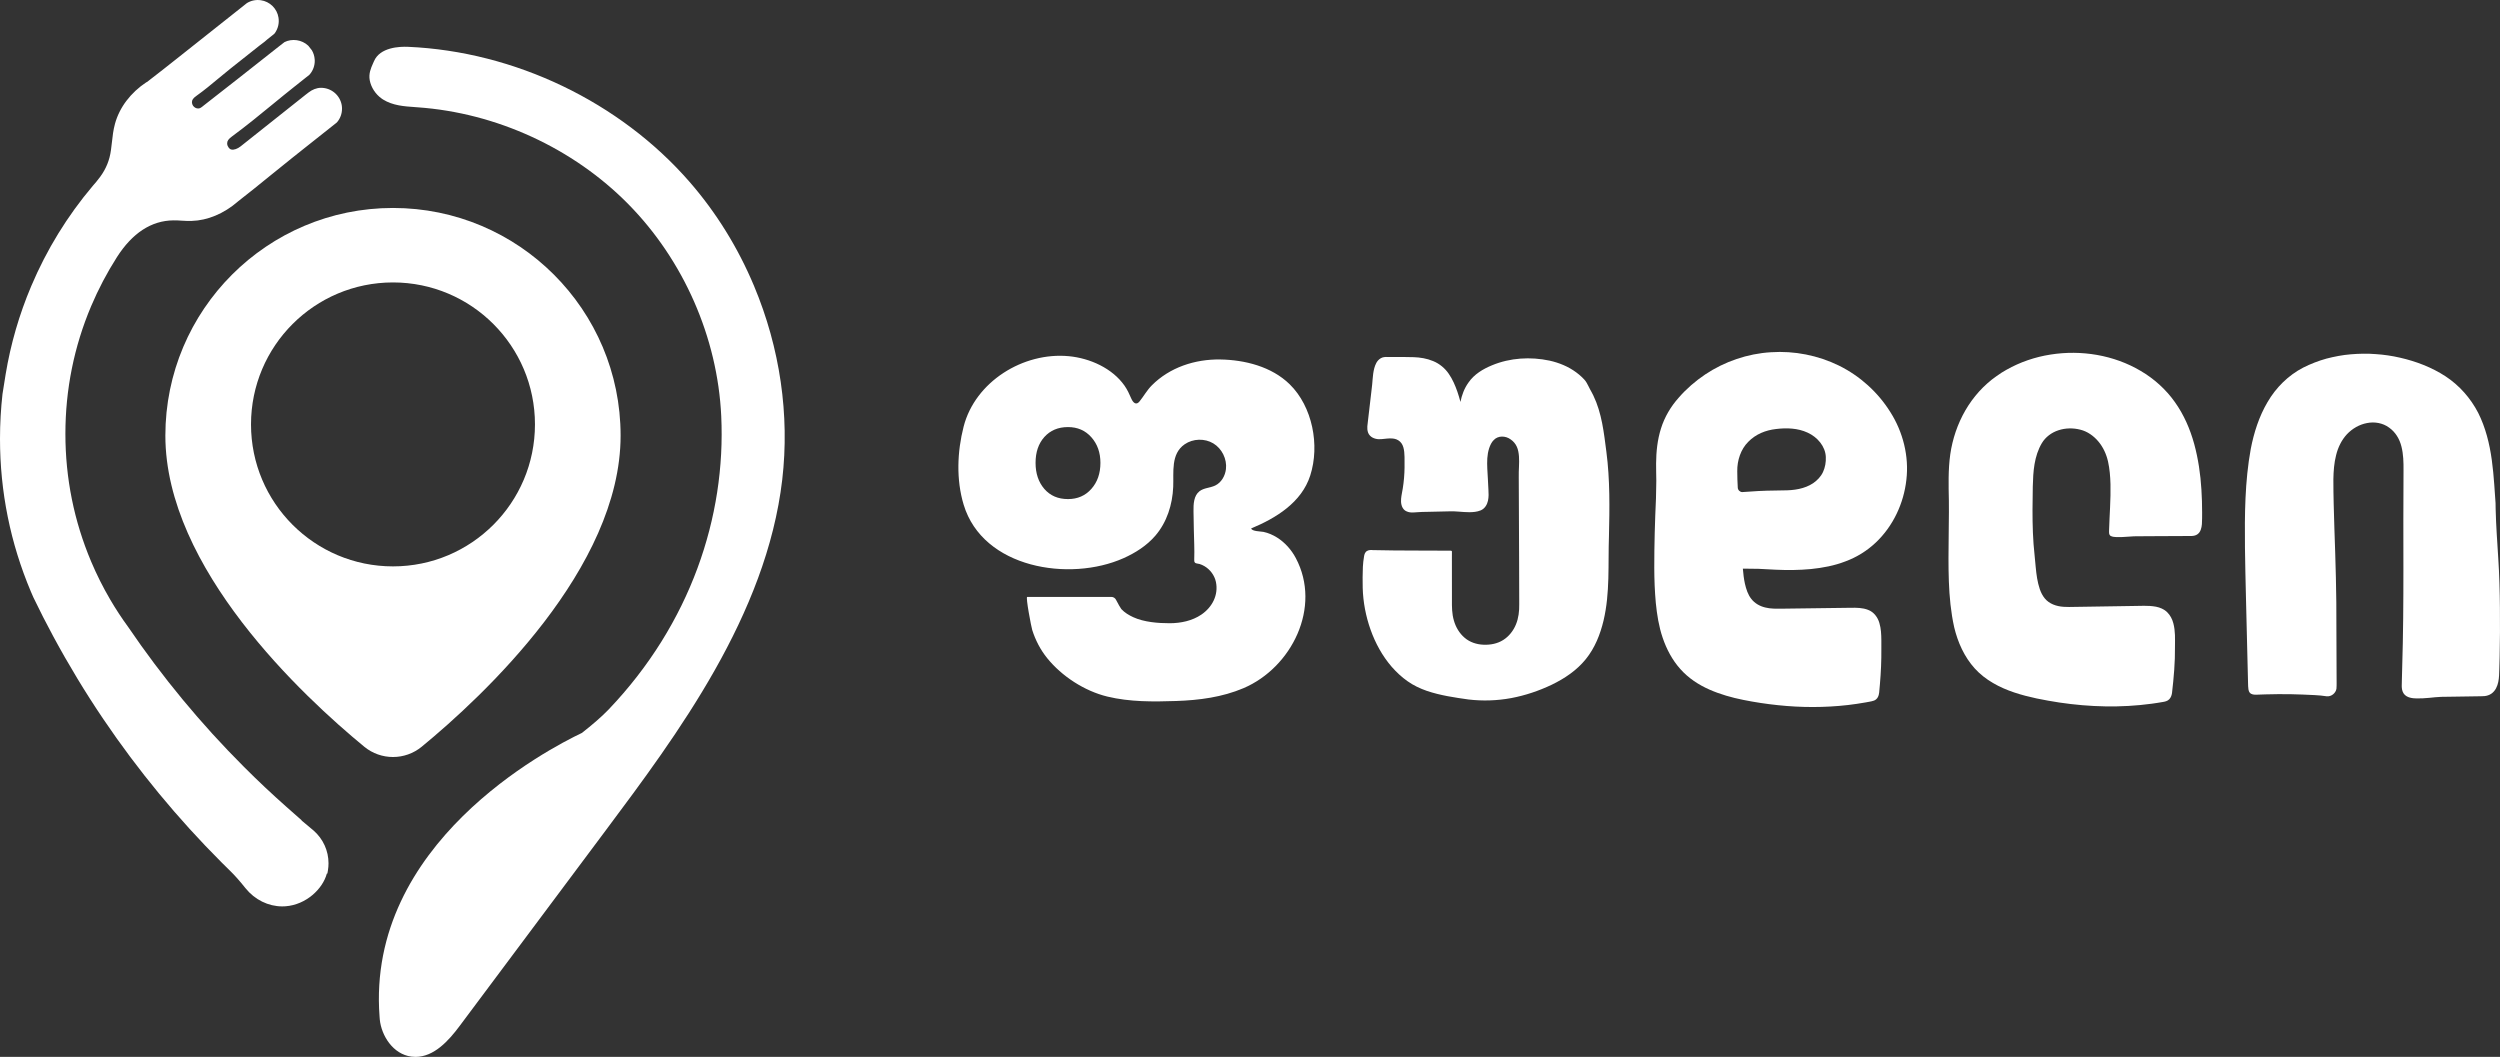 <?xml version="1.0" encoding="utf-8"?>
<!-- Generator: Adobe Illustrator 24.0.1, SVG Export Plug-In . SVG Version: 6.00 Build 0)  -->
<svg version="1.1" id="Layer_1" xmlns="http://www.w3.org/2000/svg" xmlns:xlink="http://www.w3.org/1999/xlink" x="0px" y="0px"
	 viewBox="0 0 2000 845.51" enable-background="new 0 0 2000 845.51" xml:space="preserve">
<rect x="0" y="0" width="2000" height="845.51" fill="#333333" stroke="none"/>
<g>
	<g>
		<path fill="#FFFFFF" d="M976.17,287.58c-20.09-0.31-40.36,6.27-54.72,20.71c-3.92,3.94-6.41,8.62-9.84,12.87
			c-2.71,3.36-5.12,0.9-6.45-2.04c-1.65-3.69-3.18-7.23-5.52-10.56c-9.86-14.07-27.8-22-44.53-23.6
			c-36.55-3.49-75.04,20.44-84.22,56.37c-5.14,20.1-6,42.42,0.03,62.42c15.39,51.02,84.88,61.96,127.85,42.82
			c9.56-4.26,18.61-10.02,25.44-17.94c9.35-10.85,13.76-25,14.36-39.15c0.5-11.79-2.07-26.32,9.19-34.07
			c6.65-4.57,15.98-4.85,22.89-0.69c6.91,4.16,11.03,12.54,10.11,20.55c-0.63,5.43-3.68,10.78-8.6,13.15
			c-4.04,1.94-9.01,1.83-12.55,4.56c-4.61,3.56-4.91,10.28-4.81,16.11c0.09,4.97,0.18,9.94,0.27,14.91
			c0.14,7.77,0.61,15.61,0.32,23.39c-0.03,0.87-0.08,2.18,0.64,2.82c0.77,0.69,2.62,0.67,3.63,0.99c1.32,0.42,2.59,0.98,3.78,1.67
			c4.64,2.68,8.16,7.39,9.28,12.64c2.21,10.43-2.92,20.26-11.65,26.19c-7.34,4.98-16.43,6.87-25.3,6.89
			c-9.31,0.02-20.62-0.9-29.14-4.82c-3.53-1.62-6.9-3.63-9.57-6.51c-0.47-0.51-2.92-4.72-4.27-7.44c-0.71-1.41-2.16-2.29-3.74-2.29
			h-67.3c-1.37,0,3.3,24.19,4.01,26.42c2.57,8.16,6.55,15.84,11.92,22.5c11.74,14.57,29.96,26.39,48.15,30.8
			c17.98,4.36,36.83,4.18,55.2,3.55c18.28-0.62,36.8-3.03,53.75-10.26c38.58-16.45,62.71-64.8,41.85-104.1
			c-3.49-6.58-8.64-12.42-14.97-16.4c-3.33-2.09-7-3.69-10.85-4.52c-1.85-0.4-9.35-0.36-9.86-2.77
			c19.76-8.25,40.28-20.65,47.25-42.38c7.74-24.13,1.82-55.06-16.48-72.97C1017.27,293.28,995.9,287.88,976.17,287.58z
			 M873.08,391.13c-4.84,5.45-11.07,8.13-18.68,8.13c-7.96,0-14.18-2.68-18.94-8.13c-4.67-5.45-7.01-12.37-7.01-20.84
			c0-8.56,2.33-15.39,7.01-20.67c4.75-5.27,10.98-7.96,18.94-7.96c7.61,0,13.84,2.68,18.68,8.13c4.84,5.45,7.26,12.28,7.26,20.5
			C880.34,378.76,877.92,385.68,873.08,391.13z"/>
		<path fill="#FFFFFF" d="M1274.66,316.37c-0.83-1.75-1.82-3.46-2.73-5.13c-0.89-1.69-1.68-3.47-2.7-5.16
			c-0.97-1.74-2.43-3.13-3.81-4.48c-1.42-1.33-2.92-2.59-4.49-3.74c-6.29-4.65-13.67-7.66-21.27-9.35
			c-15.21-3.24-31.5-2.31-46.04,3.72c-7.16,2.95-14.35,7.19-18.9,13.9c-3.3,4.61-5.27,9.94-6.36,15.42
			c-0.73-2.77-1.53-5.54-2.48-8.26c-1.73-4.92-3.79-9.81-6.86-14.23c-3.02-4.46-7.46-8.12-12.48-10.18
			c-5.01-2.11-10.38-2.95-15.66-3.14l0.13,0.01c-5.99-0.21-11.36-0.13-17.08-0.16l-4.22,0c-1.2-0.06-3.44,0.02-4.98,0.95
			c-3.34,1.92-4.52,5.26-5.32,8.08c-0.77,2.92-1.07,5.83-1.31,8.67c-0.18,2.86-0.47,5.49-0.82,8.34l-1.95,16.78l-0.98,8.39
			c-0.19,2.71-1.11,5.68,0.1,9.25c0.63,1.8,2.1,3.26,3.66,4.07c1.58,0.81,3.23,1.17,4.86,1.25c3.31,0.03,5.87-0.56,8.58-0.62
			c2.63-0.11,5.09,0.23,7.06,1.48c2.04,1.25,3.35,3.14,4.06,5.57c1.4,4.8,0.83,10.68,0.97,16.22c-0.07,5.54-0.52,11.07-1.39,16.54
			c-0.38,2.73-1.11,5.4-1.37,8.49c-0.12,1.52-0.1,3.14,0.3,4.79c0.37,1.58,1.26,3.43,2.88,4.6c3.4,2.16,6.7,1.5,9.47,1.36
			c2.69-0.3,5.52-0.22,8.33-0.32l16.85-0.38c5.54-0.35,10.97,0.69,16.86,0.67c2.91-0.03,5.96-0.23,8.97-1.45
			c3.37-1.41,5.2-4.7,5.85-7.74c0.67-3.07,0.52-6.07,0.35-8.89l-0.43-8.43c-0.29-5.63-0.81-11.25-0.46-16.67
			c0.19-2.71,0.63-5.38,1.45-7.91c0.84-2.51,1.97-4.97,3.73-6.66c3.44-3.66,9.43-3.51,13.56-0.44c2.13,1.47,3.82,3.47,4.87,5.8
			c1.07,2.35,1.51,5.03,1.72,7.73c0.4,5.42-0.32,11.1-0.17,16.8l0.29,67.59l0.09,33.8c0.1,5.57-0.52,11.14-2.62,16.23
			c-2.06,5.05-5.59,9.58-10.21,12.48c-4.62,2.93-10.23,4-15.73,3.77c-5.49-0.2-10.96-1.97-15.12-5.56
			c-4.18-3.55-7.11-8.49-8.6-13.79c-1.6-5.34-1.61-10.93-1.56-16.58l-0.03-33.79l0.02-4.22l0-0.53c-0.04,0.05,0.22-0.29-0.56-0.72
			c-0.41-0.05-0.27-0.02-0.43-0.03l-1.06-0.01l-2.11-0.01l-8.45-0.03l-16.9-0.06c-11.25-0.07-22.55-0.04-33.75-0.36
			c-1.32-0.11-3.08-0.23-4.61,0.66c-1.67,0.92-2.18,2.85-2.4,4.2c-0.51,2.82-0.8,5.67-0.97,8.51c-0.27,5.71-0.23,11.29-0.13,16.98
			c0.32,11.38,2.5,22.68,6.32,33.41c3.82,10.71,9.37,20.91,16.87,29.59c3.79,4.28,7.98,8.27,12.71,11.56
			c4.72,3.35,10,5.83,15.41,7.71c10.92,3.69,22.12,5.29,33.37,6.89c11.34,1.33,22.88,0.95,34.11-1.12
			c11.25-2.12,22.09-5.77,32.39-10.67c10.23-4.94,20-11.46,27.28-20.46c7.29-8.97,11.58-19.87,14.21-30.88
			c5.27-22.25,3.53-45.04,4.33-67.48c0.51-22.5,0.88-45.14-2.06-67.53C1283.13,346.19,1281.48,330.48,1274.66,316.37z"/>
		<path fill="#FFFFFF" d="M1471.21,292.51c-16.81-8.24-35.76-11.98-54.45-10.72c-18.7,1.12-37.06,7.38-52.69,17.83
			c-7.79,5.25-14.97,11.45-21.15,18.57c-6.28,7.04-11.27,15.44-14.11,24.54c-2.9,9.09-3.85,18.64-3.93,28.02
			c-0.07,4.7,0.17,9.4,0.17,13.95c-0.02,4.6-0.1,9.23-0.26,13.86c-0.85,18.47-1.39,37.19-1.37,55.79
			c0.04,9.33,0.37,18.69,1.23,28.04c0.94,9.32,2.39,18.74,5.48,27.81c3.06,9.02,7.6,17.71,14.06,24.94
			c6.42,7.29,14.68,12.71,23.38,16.54c8.73,3.85,17.89,6.39,27.07,8.24c9.18,1.85,18.44,3.26,27.74,4.22
			c18.6,1.97,37.42,2.01,55.98-0.12c4.64-0.56,9.26-1.21,13.86-2.04c2.34-0.51,4.48-0.64,7.02-1.52c1.27-0.5,2.4-1.52,3.03-2.72
			c0.64-1.19,0.92-2.45,1.06-3.68c0.9-9.28,1.58-18.56,1.72-27.88c0.09-4.67,0-9.3,0.03-13.95c-0.05-4.64-0.22-9.38-1.6-13.91
			c-1.3-4.49-4.44-8.74-8.96-10.41c-4.43-1.76-9.23-1.75-13.85-1.69l-55.01,0.72c-4.59,0.03-9.16,0.17-13.52-0.96
			c-4.34-1.04-8.36-3.33-11.05-6.81c-2.76-3.43-4.13-7.81-5.15-12.17c-0.88-3.95-1.31-8.01-1.66-12.1l12.56,0.16l13.89,0.71
			c9.32,0.44,18.7,0.35,28.07-0.54c9.34-0.95,18.73-2.7,27.62-6.15c8.92-3.29,17.24-8.45,24.17-15.01
			c13.93-13.15,22.42-31.42,24.51-50.22c2.23-18.88-2.72-38.25-12.76-54.08C1502.4,313.82,1488,300.81,1471.21,292.51z
			 M1460.65,365.54c0.2,4.16-0.54,8.44-2.24,12.07c-1.7,3.67-4.57,6.66-7.9,8.95c-6.84,4.56-15.42,5.78-23.91,5.75
			c-8.8,0.1-17.59,0.24-26.39,0.94c-2.14,0.13-4.54,0.35-6.46,0.42c-1.72-0.03-3.4-1.53-3.53-3.46c-0.29-4.38-0.36-8.79-0.41-13.19
			c-0.13-8.74,2.84-17.67,8.84-23.61c5.94-6.08,13.81-9.24,22.22-10.2c8.37-1.02,17.37-0.76,25.23,2.91
			C1453.89,349.65,1460.31,357.07,1460.65,365.54z"/>
		<path fill="#FFFFFF" d="M1755.37,355.19c-3.27-11.89-8.25-23.42-15.47-33.53c-7.17-10.13-16.62-18.66-27.36-24.94
			c-21.47-12.73-47.52-16.95-72.11-13.07c-12.32,1.92-24.34,6-35.22,12.15c-2.72,1.54-5.39,3.17-7.9,5.04
			c-2.58,1.77-5.05,3.72-7.38,5.8c-4.69,4.15-8.9,8.83-12.58,13.88c-7.34,10.13-12.5,21.76-15.4,33.86
			c-2.97,12.16-3.17,24.67-3.03,36.95c0.73,24.57-0.71,49.15,0.17,73.79c0.45,12.31,1.58,24.63,4.27,36.71
			c2.87,11.99,8.06,23.68,16.46,32.94c8.42,9.29,19.82,15.26,31.5,19.18c11.77,3.94,23.94,6.15,36.12,8.06
			c24.39,3.63,49.33,4.3,73.87,0.97c3.07-0.38,6.12-0.93,9.17-1.43c1.47-0.26,3.5-0.62,4.97-2.18c1.4-1.49,1.92-3.33,2.17-5
			c0.72-6.21,1.33-12.29,1.77-18.47c0.45-6.15,0.65-12.39,0.6-18.53c0.02-6.08,0.39-12.44-1.32-18.8c-0.83-3.16-2.39-6.31-4.87-8.75
			c-2.5-2.49-5.83-3.83-9.03-4.46c-6.53-1.19-12.63-0.53-18.77-0.57l-36.9,0.58l-9.23,0.14c-3.11,0.03-6.13,0.18-9.02-0.06
			c-5.82-0.39-11.46-2.38-15.01-6.72c-3.55-4.28-5.09-10.24-6.14-16.1c-1.01-5.92-1.33-12.04-2-18.22
			c-1.37-12.13-1.7-24.36-1.68-36.62l0.22-18.41c0.16-6.11,0.39-12.19,1.41-18.1c1.01-5.9,2.8-11.66,5.82-16.73
			c2.94-4.95,7.85-8.59,13.39-10.37c5.55-1.82,11.67-1.91,17.36-0.46c5.68,1.39,10.71,4.94,14.5,9.47
			c3.83,4.56,6.38,10.12,7.71,15.98c1.31,5.9,1.8,12.01,1.97,18.12c0.29,12.24-0.76,24.51-1.12,36.82
			c-0.01,0.77-0.07,1.53,0.02,2.38c0.08,0.78,0.43,1.84,1.32,2.29c1.59,0.78,3.16,0.79,4.71,0.89c3.11,0.09,6.19-0.11,9.26-0.34
			c3.07-0.32,6.09-0.34,9.18-0.33l9.22-0.06l18.45-0.09l9.22-0.04c2.99-0.16,6.32,0.54,9.11-1.24c2.77-1.81,3.51-5.26,3.77-8.25
			c0.21-3.09,0.16-6.16,0.18-9.24c0-6.15-0.17-12.31-0.57-18.45C1760.38,379.35,1758.61,367.1,1755.37,355.19z"/>
		<path fill="#FFFFFF" d="M1999.93,486.17c-0.12-13.15-0.44-26.34-1.32-39.46c-0.8-13.13-1.78-26.23-2.09-39.35l-0.08-4.94
			l-0.35-4.93l-0.68-9.84c-0.48-6.56-1.07-13.12-1.97-19.64c-1.79-13.02-4.97-26-10.92-37.79c-6.06-11.7-15.05-21.91-26.09-29.16
			c-11.06-7.21-23.58-11.99-36.42-14.91c-6.43-1.49-12.98-2.45-19.57-2.87c-6.59-0.54-13.22-0.36-19.81,0.17
			c-6.6,0.53-13.13,1.81-19.55,3.46c-6.4,1.78-12.61,4.21-18.57,7.2c-11.9,6.18-21.78,16.01-28.49,27.57
			c-6.8,11.54-10.89,24.42-13.41,37.43c-4.77,26.12-4.89,52.64-4.65,78.92c0.35,26.29,1.18,52.57,1.75,78.86l0.48,19.71l0.24,9.86
			c0.05,1.63,0.04,3.3,0.31,5.03c0.16,0.86,0.4,1.79,1.03,2.61c0.64,0.82,1.63,1.26,2.51,1.45c1.79,0.38,3.48,0.17,5.1,0.13
			l4.92-0.17l9.84-0.18c6.56-0.03,13.13-0.01,19.68,0.31c6.61,0.34,13.04,0.37,19.63,1.41c3.63,0.33,7.09-2.48,7.7-6.03
			c0.28-3.49,0.06-6.63,0.11-9.96l-0.15-39.44c0.13-26.29-0.67-52.6-1.61-78.87c-0.38-13.12-0.84-26.3-0.81-39.36
			c0.12-6.51,0.58-13.03,2.18-19.25c1.52-6.22,4.37-12.09,8.64-16.71c4.3-4.57,10.01-7.86,16.14-8.99c6.1-1.19,12.6-0.04,17.56,3.61
			c5.09,3.56,8.43,9.09,9.93,15.19c1.57,6.12,1.72,12.63,1.66,19.14c-0.46,52.6,0.58,105.18-1.06,157.67l-0.25,9.84
			c-0.02,1.66-0.12,3.23-0.11,5.03c0.06,1.79,0.22,3.77,1.42,5.72c1.25,1.97,3.32,2.98,5.12,3.45c1.84,0.51,3.62,0.61,5.35,0.66
			c3.4,0.03,6.74-0.13,10.06-0.47c3.3-0.32,6.52-0.7,9.7-0.8l9.82-0.14l19.7-0.3c1.7-0.05,3.14,0,5.1-0.16
			c1.86-0.2,3.77-0.79,5.4-1.91c3.33-2.27,4.83-6.01,5.55-9.37c0.74-3.46,0.7-6.87,0.83-10.11l0.27-9.87
			C2000,512.49,2000.07,499.33,1999.93,486.17z"/>
	</g>
	<g>
		<g>
			<path fill="#FFFFFF" d="M625.79,383.77c-12.7,108.5-83.96,203.9-141.24,280.59L367.67,820.83c-8.7,11.66-20.4,24.68-35.24,24.68
				c-1.07,0-2.18-0.07-3.28-0.21c-14.69-1.89-24-16.69-25.32-29.68c-0.07-0.78-0.14-1.57-0.18-2.35
				C293.13,674.95,438,599.41,465.57,586.32c7.81-6.17,15.34-12.45,21.43-18.83c65.38-68.59,93.8-154.11,89.99-234.65
				c-2.96-62.81-30.07-124.62-74.4-169.59c-44.12-44.73-105.47-72.94-168.42-77.4l-1.86-0.14c-8.88-0.61-18.05-1.21-25.93-6.13
				c-0.36-0.25-0.71-0.46-1.03-0.71c-4.92-3.46-8.49-8.95-9.56-14.66c-0.96-5.32,0.89-9.56,2.53-13.27
				c0.25-0.61,0.53-1.25,0.82-1.85c4.74-11.38,20.65-11.91,27.25-11.63C411.82,41.16,496,81.57,551.67,145.52
				c21.36,24.54,38.73,52.61,51.61,83.35C624.04,278.45,631.81,332.02,625.79,383.77z"/>
			<path fill="#FFFFFF" d="M273.61,86.96c0,3.91-1.34,7.7-3.85,10.68l-0.57,0.57l-4.18,3.31c-7.28,5.73-14.53,11.48-21.74,17.24
				l-9.75,7.75c-5.91,4.68-11.75,9.46-17.63,14.23c-8.32,6.77-16.91,13.75-25.59,20.46v0.03c-11.1,9.63-24.22,15.15-36.99,15.51
				c-2.71,0.09-5.43-0.06-8.02-0.21c-2.21-0.15-4.44-0.3-6.62-0.24c-17.6,0.21-32.78,10.11-45.16,29.47
				c-7.9,12.38-14.82,25.53-20.58,39.13c-13.69,32.36-20.61,66.75-20.61,102.19s6.92,69.8,20.61,102.19
				c4.41,10.44,9.54,20.67,15.24,30.39c4.41,7.52,9.22,14.88,14.35,21.89c27.26,40.09,58.37,77.7,92.59,111.88
				c11.01,11.04,22.52,21.86,34.18,32.18l12.17,10.74l-0.36-0.09c2.65,2.27,5.31,4.5,7.99,6.68l1.82,1.52
				c7.61,6.68,11.9,16.17,11.9,26.13c0,1.88-0.15,3.79-0.45,5.61l-0.45,2.6l-0.45,0.09c-3.25,12.2-16.55,24.94-33.11,26.13
				c-0.84,0.06-1.67,0.09-2.51,0.09c-11.22,0-22.04-5.34-29.44-14.56c-4.71-5.91-8.53-10.2-12.35-13.93
				c-2.27-2.21-4.53-4.44-6.77-6.68c-35.08-35.08-66.93-73.7-94.67-114.75c-14.35-21.21-27.77-43.43-39.94-65.98
				c-5.52-10.2-10.89-20.76-15.99-31.35c-0.72-1.61-1.37-3.13-2-4.62C8.32,434.52,0,393.38,0,351c0-11.99,0.69-24.04,2-35.79
				l2.51-15.75c4-24.19,10.86-47.87,20.49-70.6c12.32-29.11,28.87-56.08,49.22-80.15c0.89-1.07,1.82-2.15,2.77-3.22l1.07-1.37
				c0.75-0.9,1.43-1.79,2.12-2.71c4.74-6.5,7.49-13.27,8.59-21.33c0.3-2.03,0.51-4.06,0.75-6.12c0.54-4.92,1.1-9.99,2.48-14.97
				c3.58-13.09,12.56-24.94,25.26-33.32l0.09,0.12c8.71-6.68,17.12-13.33,24.31-19.03l55.87-44.29c3.31-2.03,7.13-2.83,11.04-2.3
				c7.28,0.98,13.12,6.71,14.23,13.93c0.72,4.47-0.39,8.89-3.01,12.53l-0.72,0.72l-5.25,4.18c-1.37,1.31-2.86,2.42-4.3,3.49
				c-0.66,0.48-1.31,0.95-1.94,1.46l-23.36,18.52c-3.19,2.53-6.32,5.13-9.46,7.75c-5.61,4.68-11.42,9.52-17.54,13.87
				c-2.71,1.91-3.67,3.28-3.67,5.16c0,1.02,0.33,2,0.89,2.83c1.07,1.43,2.54,2.18,4.12,2.18c1.43,0,2.42-0.75,4.3-2.3l9.72-7.61
				c5.7-4.45,11.36-8.89,17.06-13.33c11.04-8.68,22.07-17.36,33.11-26.1l4.83-3.76c6.05-3.04,13.9-1.94,18.91,2.77l0.39,0.42
				l2.68,3.43c1.25,2.18,2.03,4.65,2.18,7.19l0.03,0.39c0.03,0.27,0.03,0.51,0.03,0.78c0,3.91-1.37,7.7-3.88,10.68l-0.54,0.57
				l-11.69,9.28c-5.91,4.65-11.72,9.46-17.57,14.23c-10.5,8.62-21.36,17.51-32.45,25.65c-2.92,2.15-3.94,3.61-3.94,5.58
				c0,0.72,0.12,1.4,0.39,2.03c1.16,2.51,2.51,2.83,2.95,2.92c1.97,0.48,4.86-0.51,7.4-2.51c17.36-13.78,34.72-27.59,52.08-41.37
				l2.37-1.82c2.85-2.18,6.28-3.66,9.87-3.67c0.03,0,0.05,0,0.08,0c8.05,0,14.97,5.73,16.47,13.63l0.06,0.39
				C273.55,85.14,273.61,86.04,273.61,86.96z"/>
			<path fill="#FFFFFF" d="M314.39,166.37c-100.58,0-182.1,81.55-182.1,182.1c0,106.26,110.18,208.66,159.13,248.92
				c13.33,10.96,32.6,10.96,45.93,0c48.95-40.25,159.13-142.66,159.13-248.92C496.49,247.92,414.94,166.37,314.39,166.37z
				 M314.39,453.11c-62.73,0-113.58-50.86-113.58-113.58c0-62.73,50.86-113.58,113.58-113.58s113.58,50.86,113.58,113.58
				C427.97,402.25,377.11,453.11,314.39,453.11z"/>
		</g>
	</g>
</g>
</svg>
